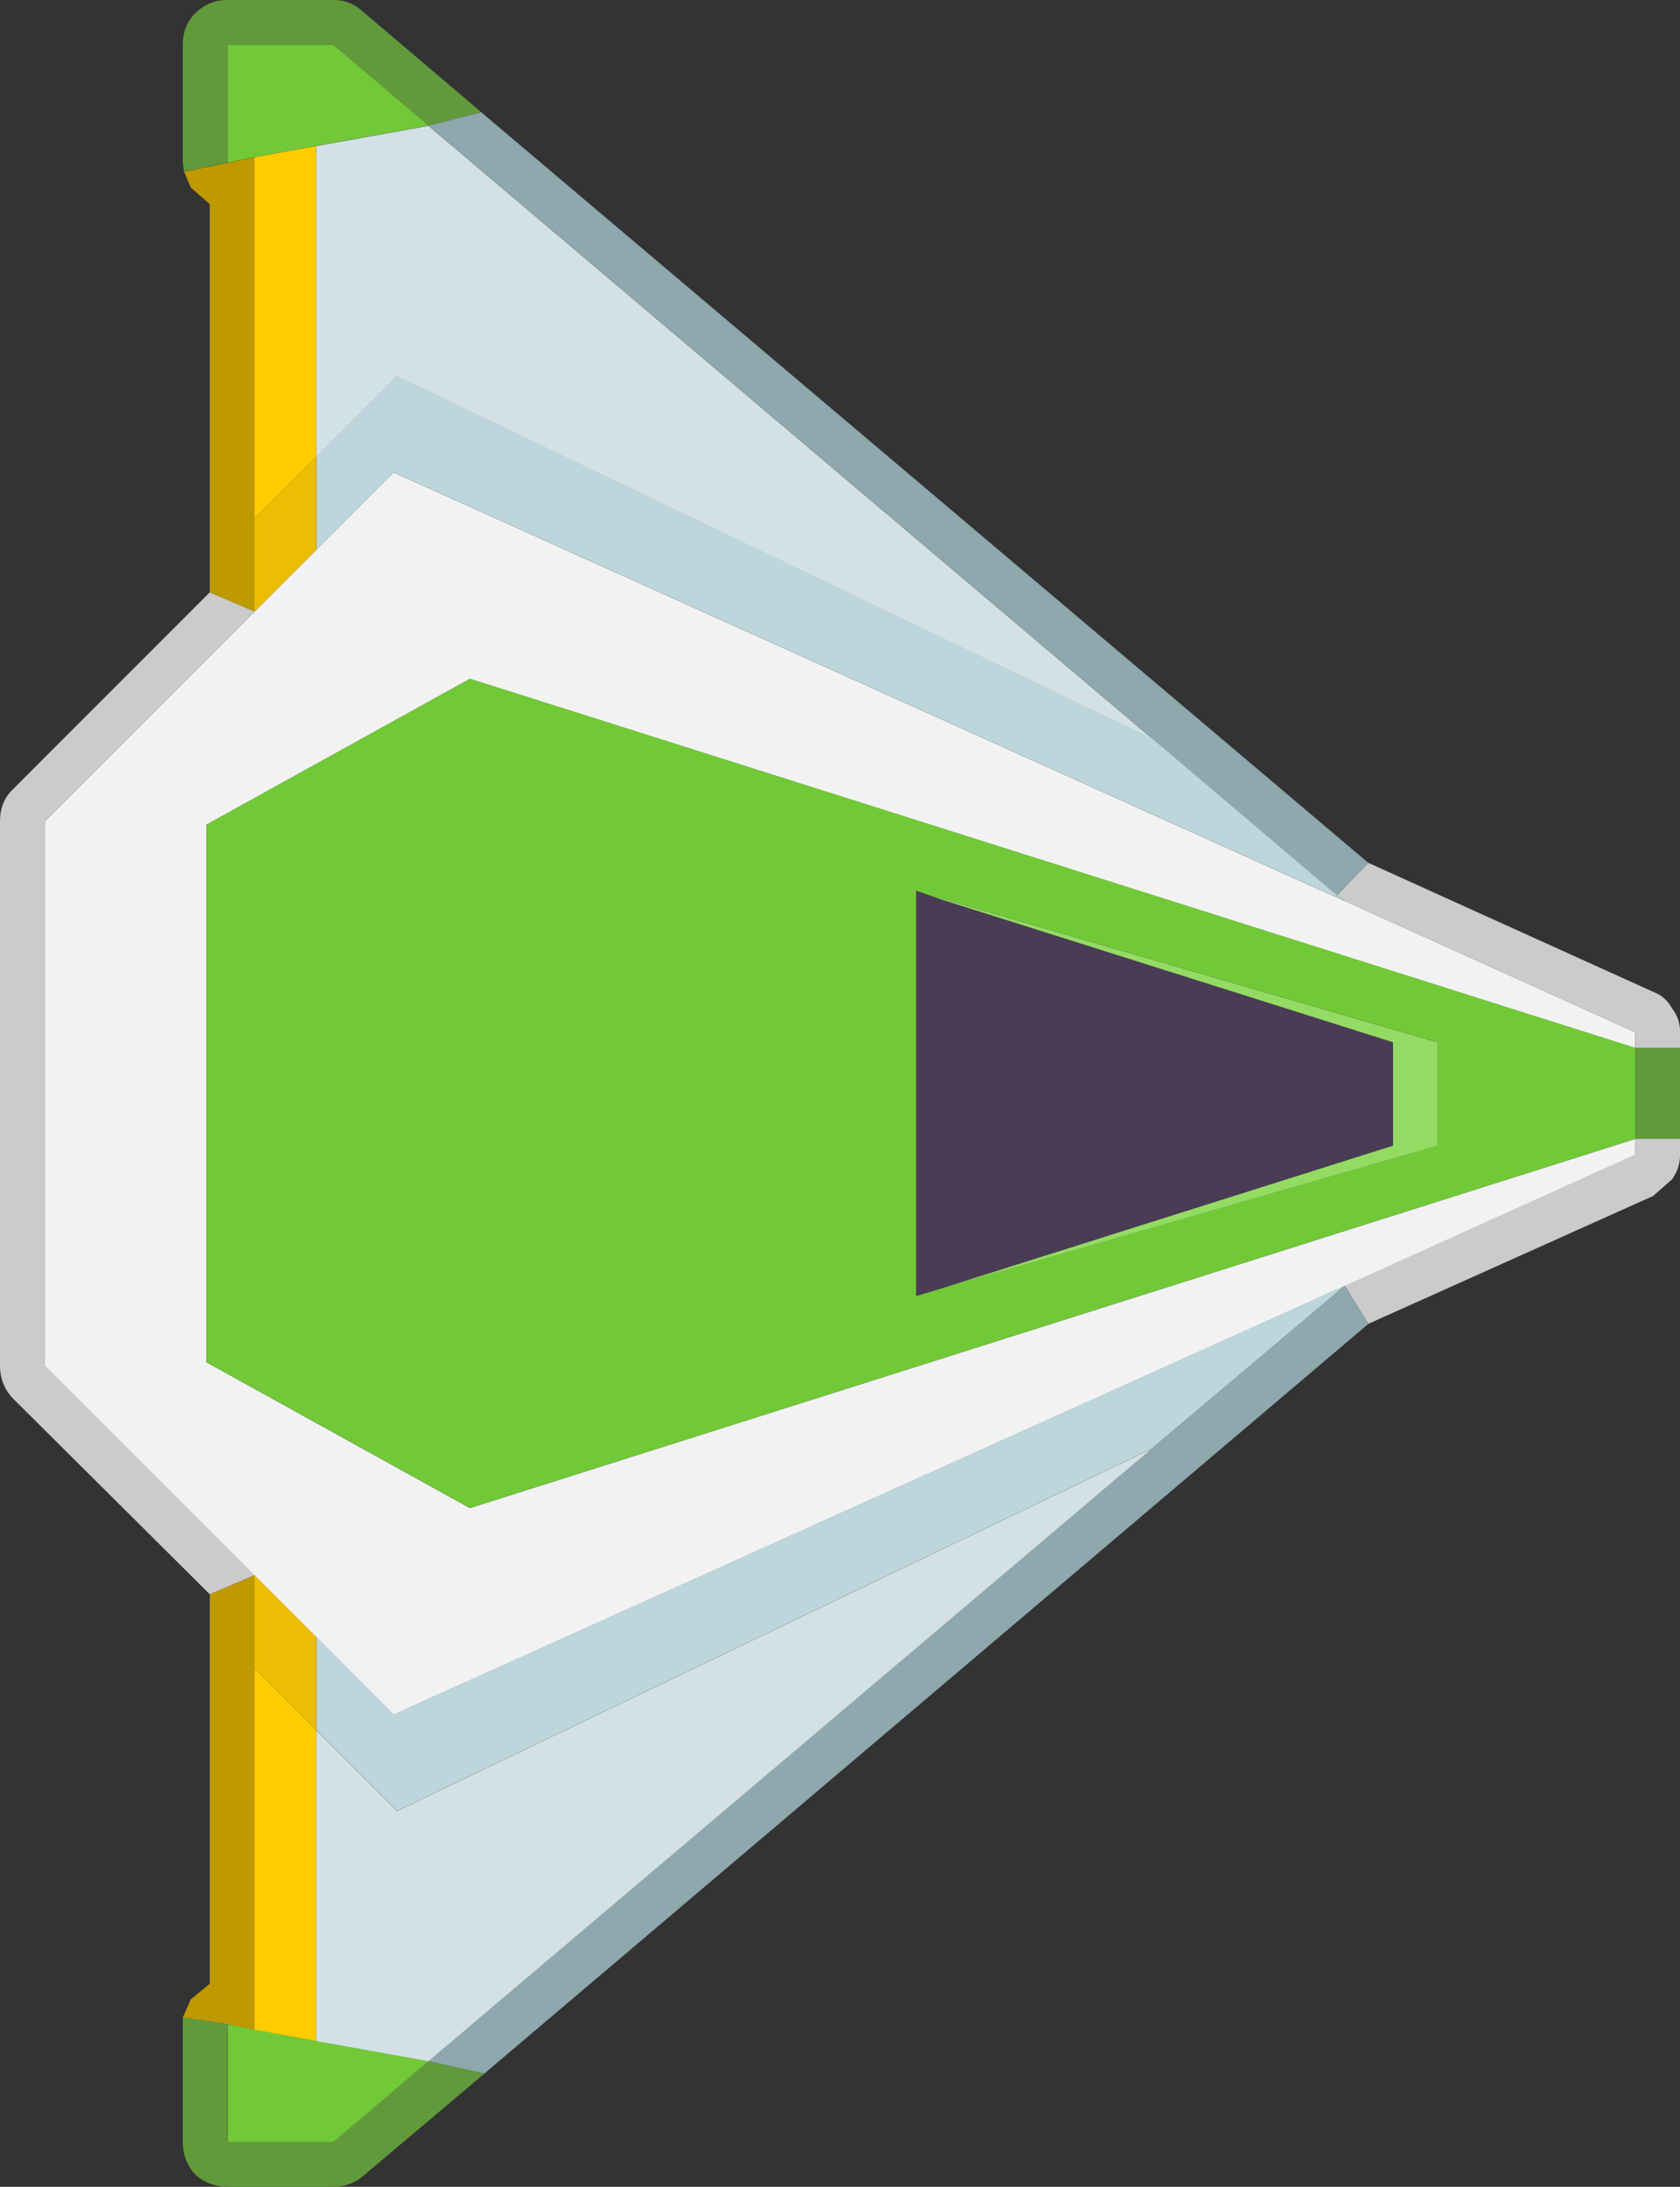 <?xml version="1.0" encoding="UTF-8" standalone="no"?>
<!-- Created with Inkscape (http://www.inkscape.org/) -->

<svg
   xmlns:dc="http://purl.org/dc/elements/1.1/"
   xmlns:cc="http://creativecommons.org/ns#"
   xmlns:rdf="http://www.w3.org/1999/02/22-rdf-syntax-ns#"
   xmlns:svg="http://www.w3.org/2000/svg"
   xmlns="http://www.w3.org/2000/svg"
   xmlns:sodipodi="http://sodipodi.sourceforge.net/DTD/sodipodi-0.dtd"
   xmlns:inkscape="http://www.inkscape.org/namespaces/inkscape"
   width="19.817mm"
   height="25.784mm"
   viewBox="0 0 19.817 25.784"
   version="1.1"
   id="svg2903"
   inkscape:version="0.92.3 (2405546, 2018-03-11)"
   sodipodi:docname="ship_green.svg">
  <rect x="0" y="0" width="19.817" height="25.784" fill="#333333" stroke="none"/>
  <defs
     id="defs2897" />
  <sodipodi:namedview
     id="base"
     pagecolor="#ffffff"
     bordercolor="#666666"
     borderopacity="1.0"
     inkscape:pageopacity="0.0"
     inkscape:pageshadow="2"
     inkscape:zoom="3.959798"
     inkscape:cx="115.61531"
     inkscape:cy="-13.929094"
     inkscape:document-units="mm"
     inkscape:current-layer="layer1"
     showgrid="false"
     fit-margin-top="0"
     fit-margin-left="0"
     fit-margin-right="0"
     fit-margin-bottom="0"
     inkscape:window-width="1920"
     inkscape:window-height="999"
     inkscape:window-x="0"
     inkscape:window-y="0"
     inkscape:window-maximized="1" />
  <g
     inkscape:label="Layer 1"
     inkscape:groupmode="layer"
     id="layer1"
     transform="translate(90.04,-45.983)">
    <path
       style="fill:#cbcbcb;stroke:none;stroke-width:0.265"
       inkscape:connector-curvature="0"
       id="path8493"
       d="m -70.222,58.339 h -0.529 V 58.154 l -3.426,-1.548 -0.093,-0.066 0.37,-0.384 3.36,1.521 q 0.146,0.053 0.225,0.198 0.093,0.119 0.093,0.278 v 0.185 m -0.529,1.072 h 0.529 v 0.185 q 0,0.159 -0.093,0.291 l -0.225,0.198 -3.36,1.508 -0.278,-0.45 3.426,-1.548 v -0.185 m -16.814,5.371 -2.328,-2.315 q -0.146,-0.159 -0.146,-0.384 v -6.416 q 0,-0.225 0.146,-0.37 l 2.328,-2.328 0.529,0.225 -2.474,2.474 v 6.416 l 2.474,2.474 -0.529,0.225" />
    <path
       style="fill:#f2f2f2;stroke:none;stroke-width:0.265"
       inkscape:connector-curvature="0"
       id="path8495"
       d="m -74.178,56.606 3.426,1.548 v 0.185 l -13.745,-4.352 -3.109,1.72 v 6.337 l 3.109,1.72 13.745,-4.352 v 0.185 l -3.426,1.548 -11.218,5.054 -0.913,-0.913 -0.728,-0.728 -2.474,-2.474 v -6.416 l 2.474,-2.474 0.728,-0.728 0.913,-0.913 11.218,5.054" />
    <path
       style="fill:#619a3b;stroke:none;stroke-width:0.265"
       inkscape:connector-curvature="0"
       id="path8497"
       d="m -70.751,58.339 h 0.529 v 1.072 h -0.529 v -1.072 m -13.573,12.091 -1.442,1.217 q -0.146,0.119 -0.344,0.119 h -1.244 q -0.225,0 -0.384,-0.146 -0.146,-0.159 -0.146,-0.384 v -1.389 -0.079 l 0.529,0.079 v 1.389 h 1.244 l 1.124,-0.953 0.661,0.146 m -3.545,-22.423 -0.013,-0.106 v -1.389 q 0,-0.225 0.146,-0.37 0.159,-0.159 0.384,-0.159 h 1.244 q 0.198,0 0.344,0.132 l 1.402,1.191 -0.622,0.159 -1.124,-0.953 h -1.244 v 1.389 l -0.516,0.106" />
    <path
       style="fill:#8ea8ad;stroke:none;stroke-width:0.265"
       inkscape:connector-curvature="0"
       id="path8499"
       d="m -73.9,56.156 -0.37,0.384 -2.183,-1.852 -8.533,-7.223 0.622,-0.159 10.464,8.85 m 0,5.437 -10.425,8.837 -0.661,-0.146 8.533,-7.223 2.275,-1.918 0.278,0.45" />
    <path
       style="fill:#bdd6db;stroke:none;stroke-width:0.265"
       inkscape:connector-curvature="0"
       id="path8501"
       d="m -74.27,56.54 0.093,0.066 -11.218,-5.054 -0.913,0.913 v -1.098 l 0.953,-0.953 8.903,4.273 2.183,1.852 m -2.183,6.522 -8.903,4.273 -0.953,-0.953 v -1.098 l 0.913,0.913 11.218,-5.054 -2.275,1.918" />
    <path
       style="fill:#71c937;stroke:none;stroke-width:0.265"
       inkscape:connector-curvature="0"
       id="path8503"
       d="m -70.751,58.339 v 1.072 l -13.745,4.352 -3.109,-1.72 v -6.337 l 3.109,-1.72 13.745,4.352 m -8.215,-1.759 -0.265,-0.093 v 4.776 l 0.265,-0.079 5.887,-1.693 v -1.217 l -5.887,-1.707 v 0.013 m -8.387,13.269 0.318,0.066 0.728,0.132 1.323,0.238 -1.124,0.953 h -1.244 v -1.389 m 1.045,-22.146 -0.728,0.132 -0.318,0.066 v -1.389 h 1.244 l 1.124,0.953 -1.323,0.238" />
    <path
       style="fill:#94db64;stroke:none;stroke-width:0.265"
       inkscape:connector-curvature="0"
       id="path8505"
       d="m -78.967,61.183 5.358,-1.693 v -1.217 l -5.358,-1.693 v -0.013 l 5.887,1.707 v 1.217 l -5.887,1.693" />
    <path
       style="fill:#4a3c55;stroke:none;stroke-width:0.265"
       inkscape:connector-curvature="0"
       id="path8507"
       d="m -78.967,61.183 -0.265,0.079 V 56.487 l 0.265,0.093 5.358,1.693 v 1.217 l -5.358,1.693" />
    <path
       style="fill:#bf9900;stroke:none;stroke-width:0.265"
       inkscape:connector-curvature="0"
       id="path8509"
       d="m -87.883,69.769 0.093,-0.212 0.225,-0.185 v -4.591 l 0.529,-0.225 v 1.098 4.26 l -0.318,-0.066 -0.529,-0.079 m 0.318,-16.801 v -4.577 l -0.225,-0.198 -0.079,-0.185 0.516,-0.106 0.318,-0.066 v 4.26 1.098 l -0.529,-0.225" />
    <path
       style="fill:#ffcc00;stroke:none;stroke-width:0.265"
       inkscape:connector-curvature="0"
       id="path8511"
       d="m -87.037,69.915 v -4.26 l 0.728,0.728 v 3.664 l -0.728,-0.132 m 0,-22.079 0.728,-0.132 v 3.664 l -0.728,0.728 V 47.835" />
    <path
       style="fill:#d3e1e7;stroke:none;stroke-width:0.265"
       inkscape:connector-curvature="0"
       id="path8513"
       d="m -86.309,66.383 0.953,0.953 8.903,-4.273 -8.533,7.223 -1.323,-0.238 v -3.664 m 0,-15.015 v -3.664 l 1.323,-0.238 8.533,7.223 -8.903,-4.273 -0.953,0.953" />
    <path
       style="fill:#ecbd02;stroke:none;stroke-width:0.265"
       inkscape:connector-curvature="0"
       id="path8515"
       d="m -86.309,51.367 v 1.098 l -0.728,0.728 v -1.098 l 0.728,-0.728 m -0.728,14.287 v -1.098 l 0.728,0.728 v 1.098 l -0.728,-0.728" />
  </g>
</svg>
